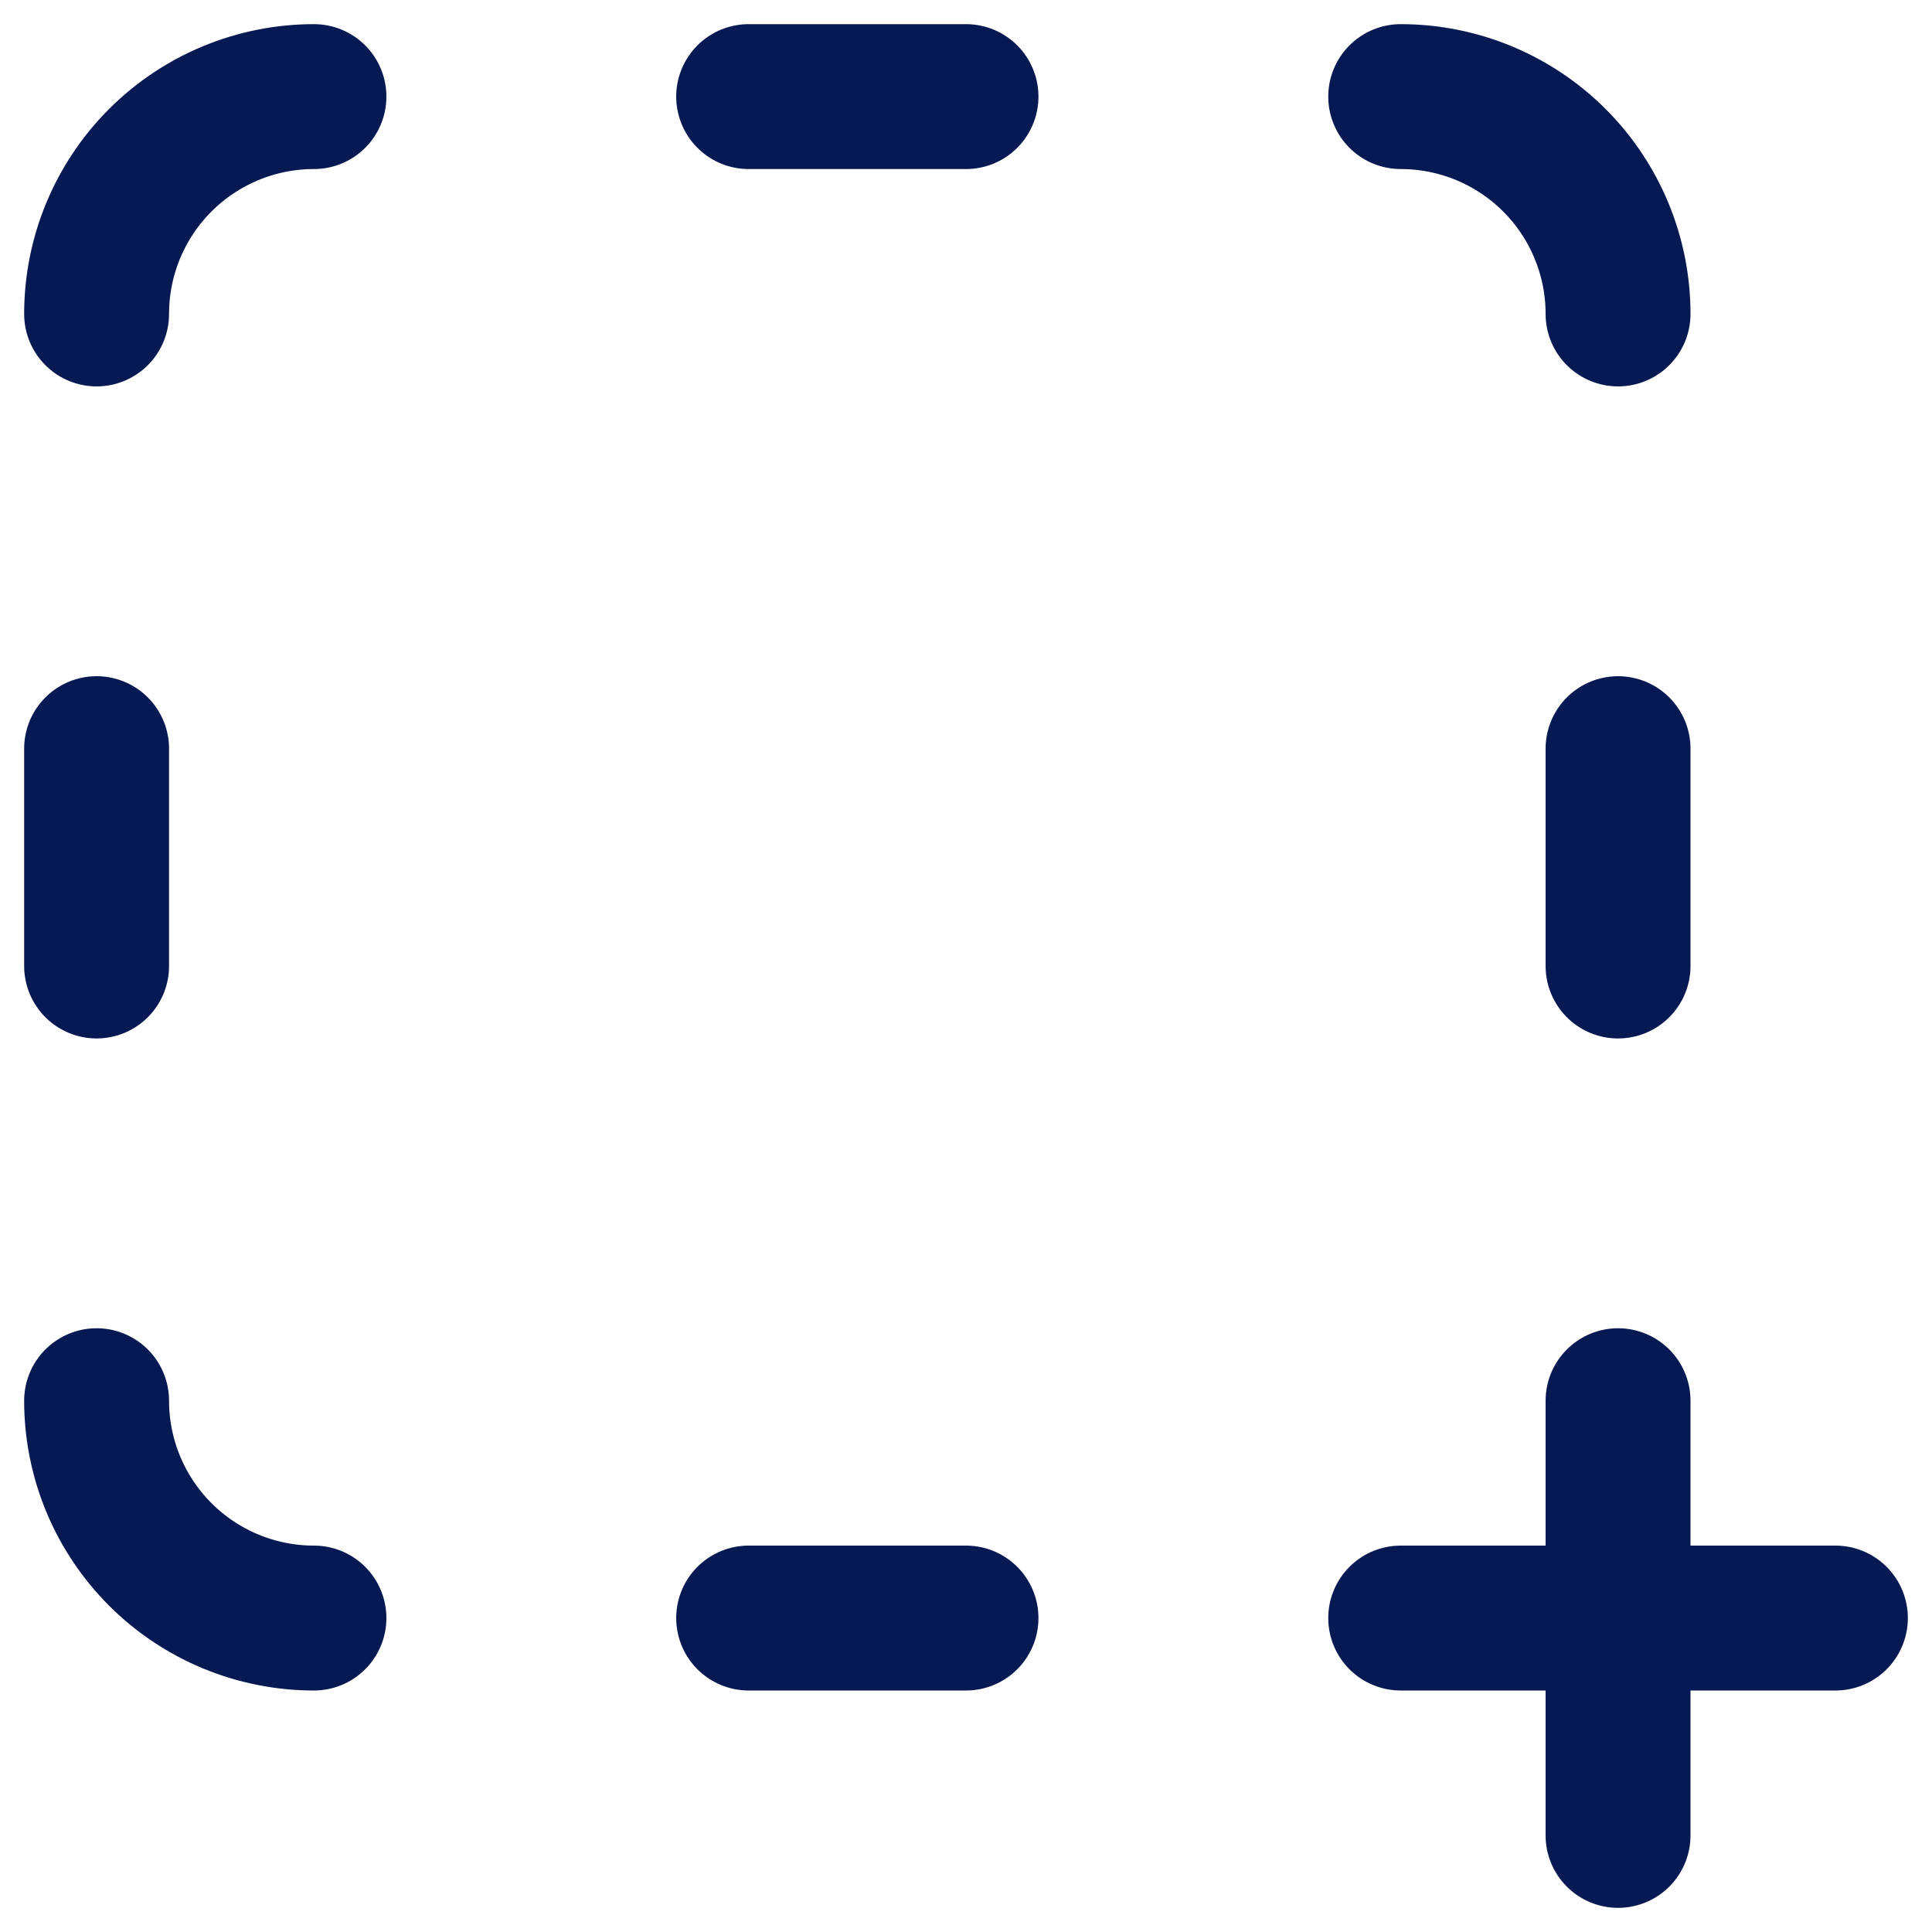 <svg xmlns="http://www.w3.org/2000/svg" width="20" height="20" viewBox="0 0 20 20" fill="none">
    <path d="M3.25 16.75C2.653 16.75 2.081 16.513 1.659 16.091C1.237 15.669 1 15.097 1 14.5" stroke="#071952"
        stroke-width="1.5" stroke-linecap="round" stroke-linejoin="round" />
    <path d="M1 10V7.75" stroke="#071952" stroke-width="1.5" stroke-linecap="round" stroke-linejoin="round" />
    <path d="M1 3.25C1 2.653 1.237 2.081 1.659 1.659C2.081 1.237 2.653 1 3.25 1" stroke="#071952"
        stroke-width="1.5" stroke-linecap="round" stroke-linejoin="round" />
    <path d="M7.75 1H10" stroke="#071952" stroke-width="1.5" stroke-linecap="round" stroke-linejoin="round" />
    <path d="M14.5 1C15.097 1 15.669 1.237 16.091 1.659C16.513 2.081 16.75 2.653 16.75 3.25" stroke="#071952"
        stroke-width="1.5" stroke-linecap="round" stroke-linejoin="round" />
    <path d="M16.75 7.75V10" stroke="#071952" stroke-width="1.5" stroke-linecap="round" stroke-linejoin="round" />
    <path d="M16.75 14.5V19" stroke="#071952" stroke-width="1.5" stroke-linecap="round" stroke-linejoin="round" />
    <path d="M19 16.75H14.5" stroke="#071952" stroke-width="1.5" stroke-linecap="round" stroke-linejoin="round" />
    <path d="M10 16.75H7.75" stroke="#071952" stroke-width="1.5" stroke-linecap="round" stroke-linejoin="round" />
</svg>